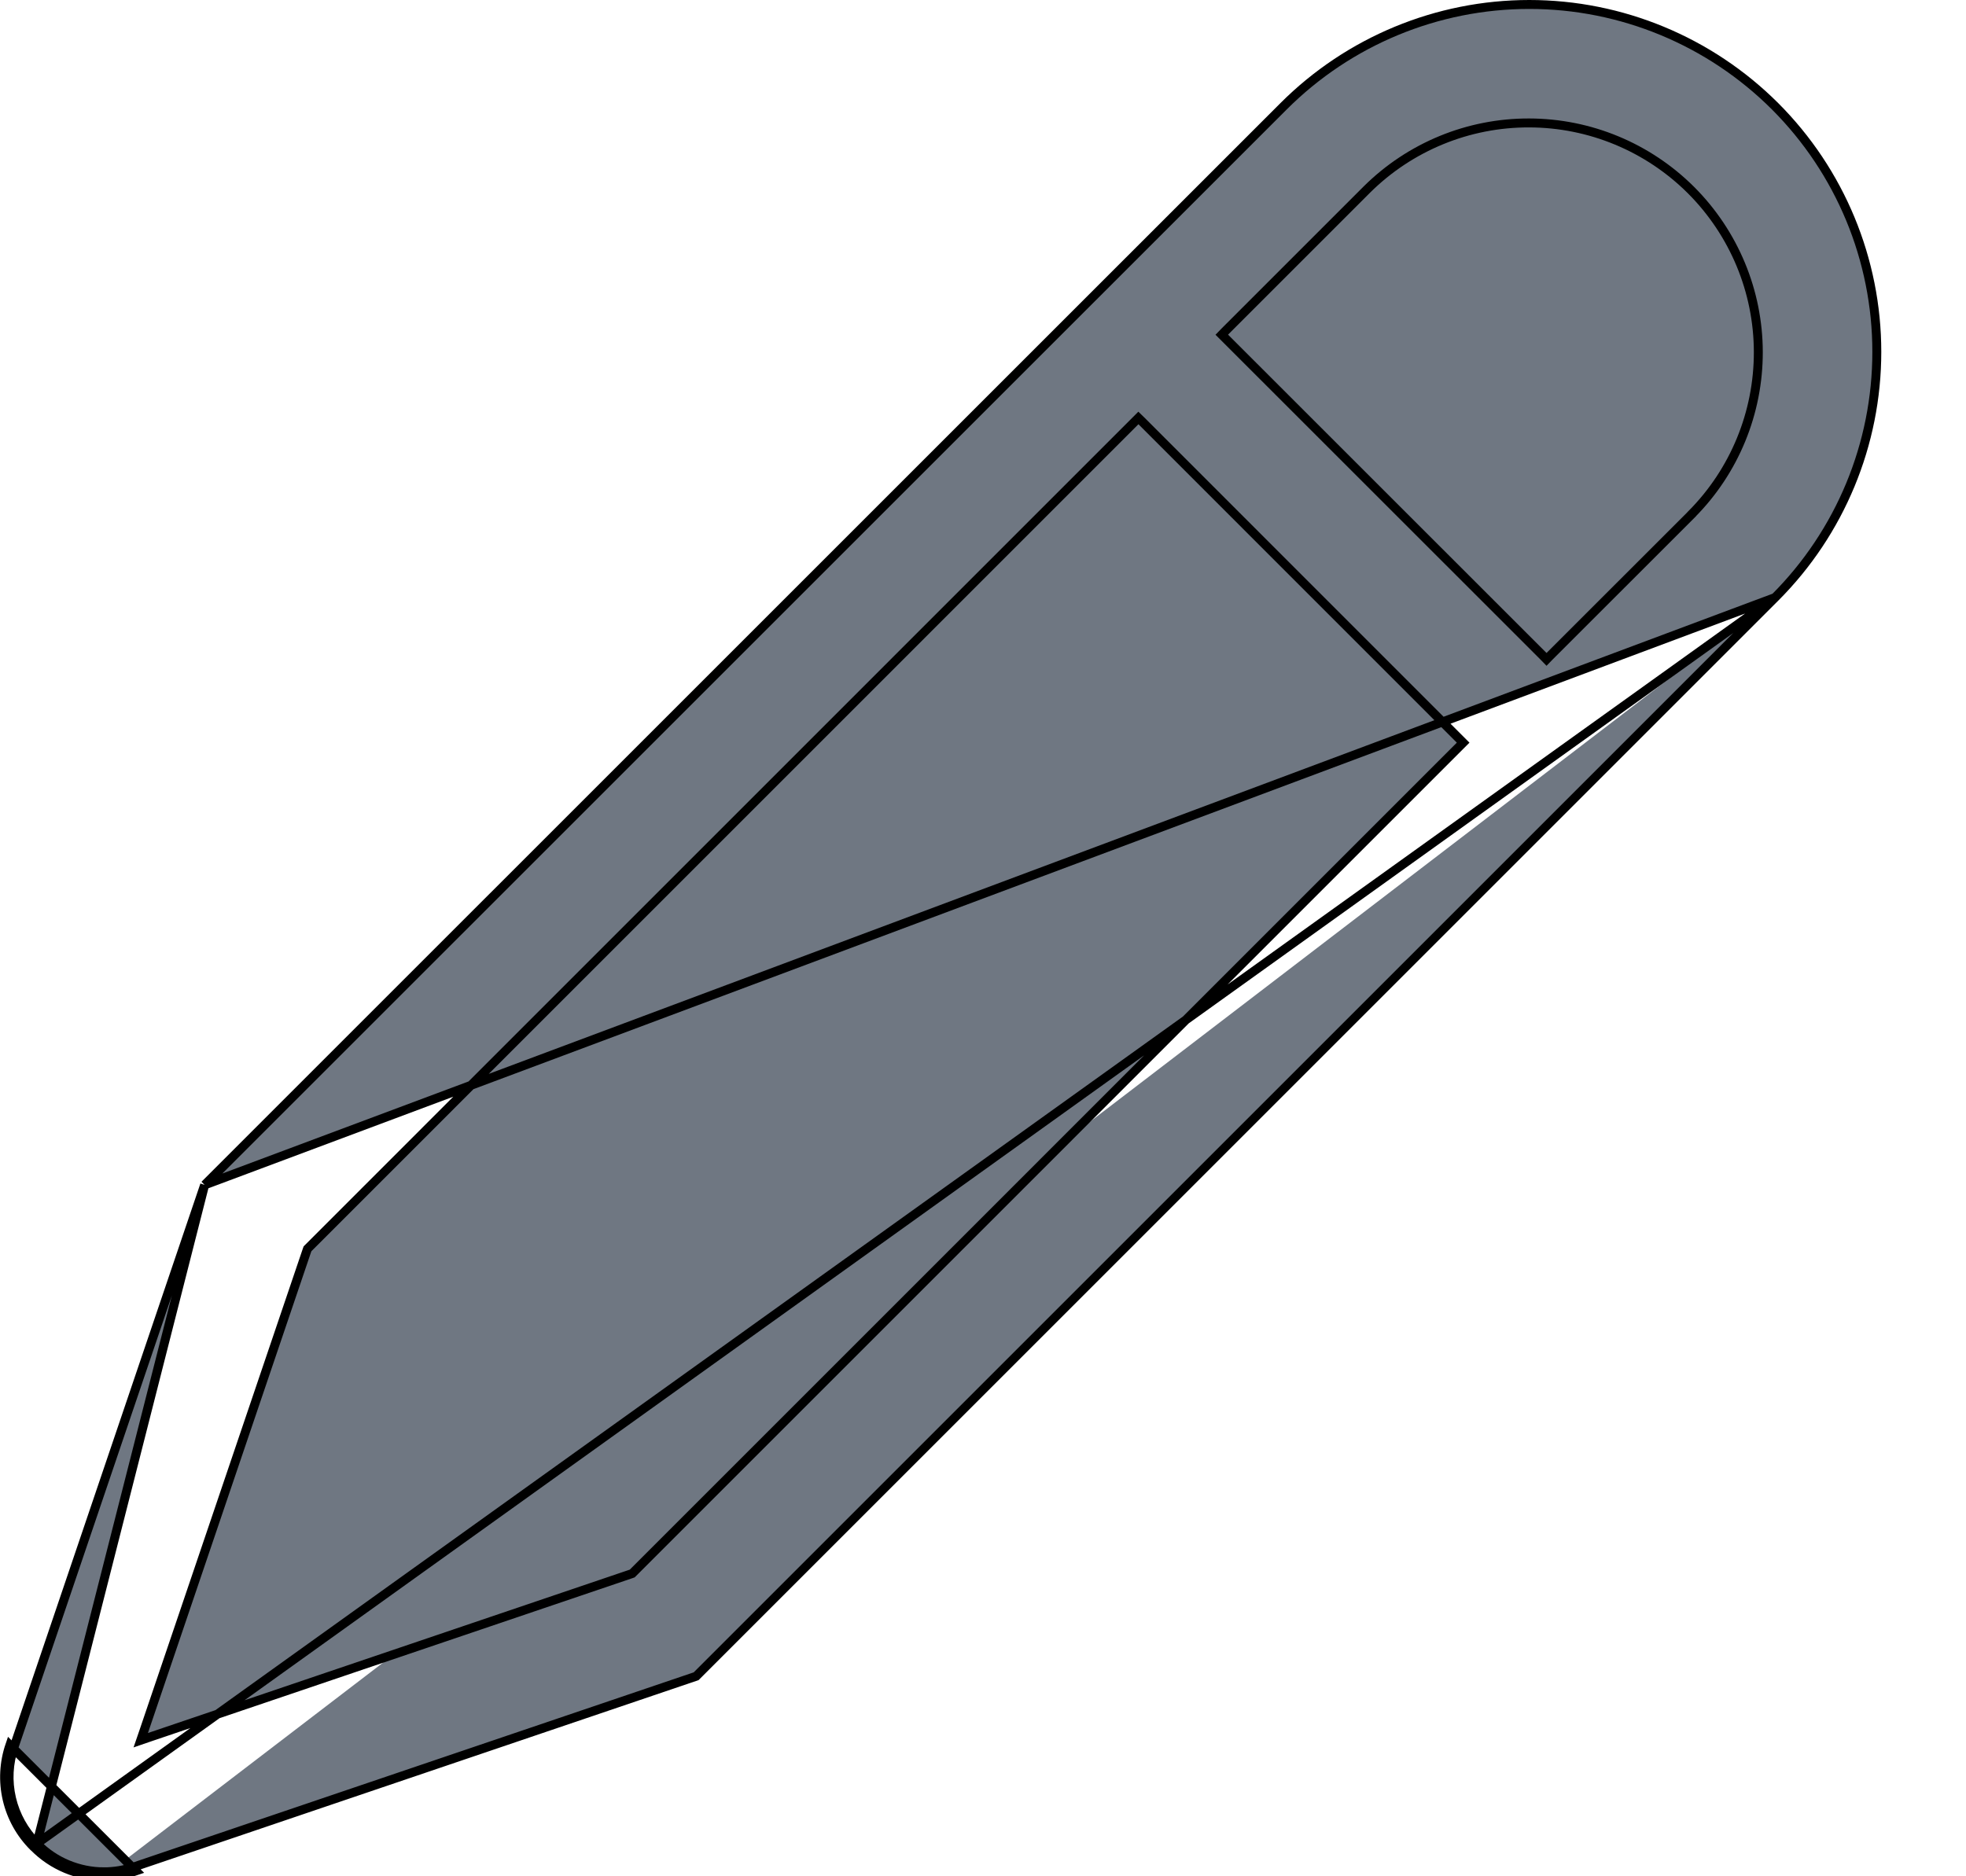 <svg width="22" height="21" viewBox="0 0 22 21" fill="none" xmlns="http://www.w3.org/2000/svg">
<path d="M0.412 20.635L0.413 20.635L0.416 20.639L0.417 20.639C0.514 20.738 0.63 20.816 0.758 20.869C0.886 20.922 1.023 20.95 1.162 20.95L1.162 21M0.412 20.635L19.863 6.688M0.412 20.635C0.272 20.496 0.174 20.32 0.129 20.128C0.084 19.935 0.094 19.734 0.159 19.547L0.159 19.547L2.29 13.262M0.412 20.635L2.29 13.262M1.162 21L1.162 20.95C1.279 20.95 1.394 20.931 1.505 20.893L1.505 20.893L7.79 18.761L19.863 6.688M1.162 21C1.284 21 1.405 20.98 1.521 20.94L0.111 19.531C0.044 19.727 0.033 19.937 0.08 20.139C0.127 20.341 0.23 20.525 0.377 20.671L0.381 20.674C0.483 20.777 0.605 20.859 0.739 20.915C0.873 20.971 1.017 21 1.162 21ZM19.863 6.688C20.592 5.959 21.002 4.97 21.002 3.938C21.002 2.907 20.592 1.918 19.863 1.189C19.133 0.46 18.144 0.05 17.113 0.05C16.082 0.05 15.093 0.46 14.364 1.189L2.29 13.262M19.863 6.688L2.29 13.262M15.296 2.121L15.296 2.121L13.707 3.71L13.672 3.746L13.707 3.781L17.271 7.344L17.306 7.38L17.341 7.344L18.93 5.756L18.93 5.755C19.409 5.273 19.677 4.62 19.676 3.94C19.675 3.261 19.404 2.609 18.923 2.128C18.442 1.648 17.791 1.377 17.111 1.376C16.431 1.374 15.779 1.642 15.296 2.121ZM3.449 13.969L3.441 13.977L3.437 13.988L1.608 19.381L1.575 19.477L1.671 19.444L7.064 17.615L7.075 17.611L7.083 17.603L16.338 8.347L16.373 8.312L16.338 8.277L12.775 4.713L12.739 4.678L12.704 4.713L3.449 13.969Z" fill="#6F7782" stroke="current" stroke-width="0.1"/>
</svg>
